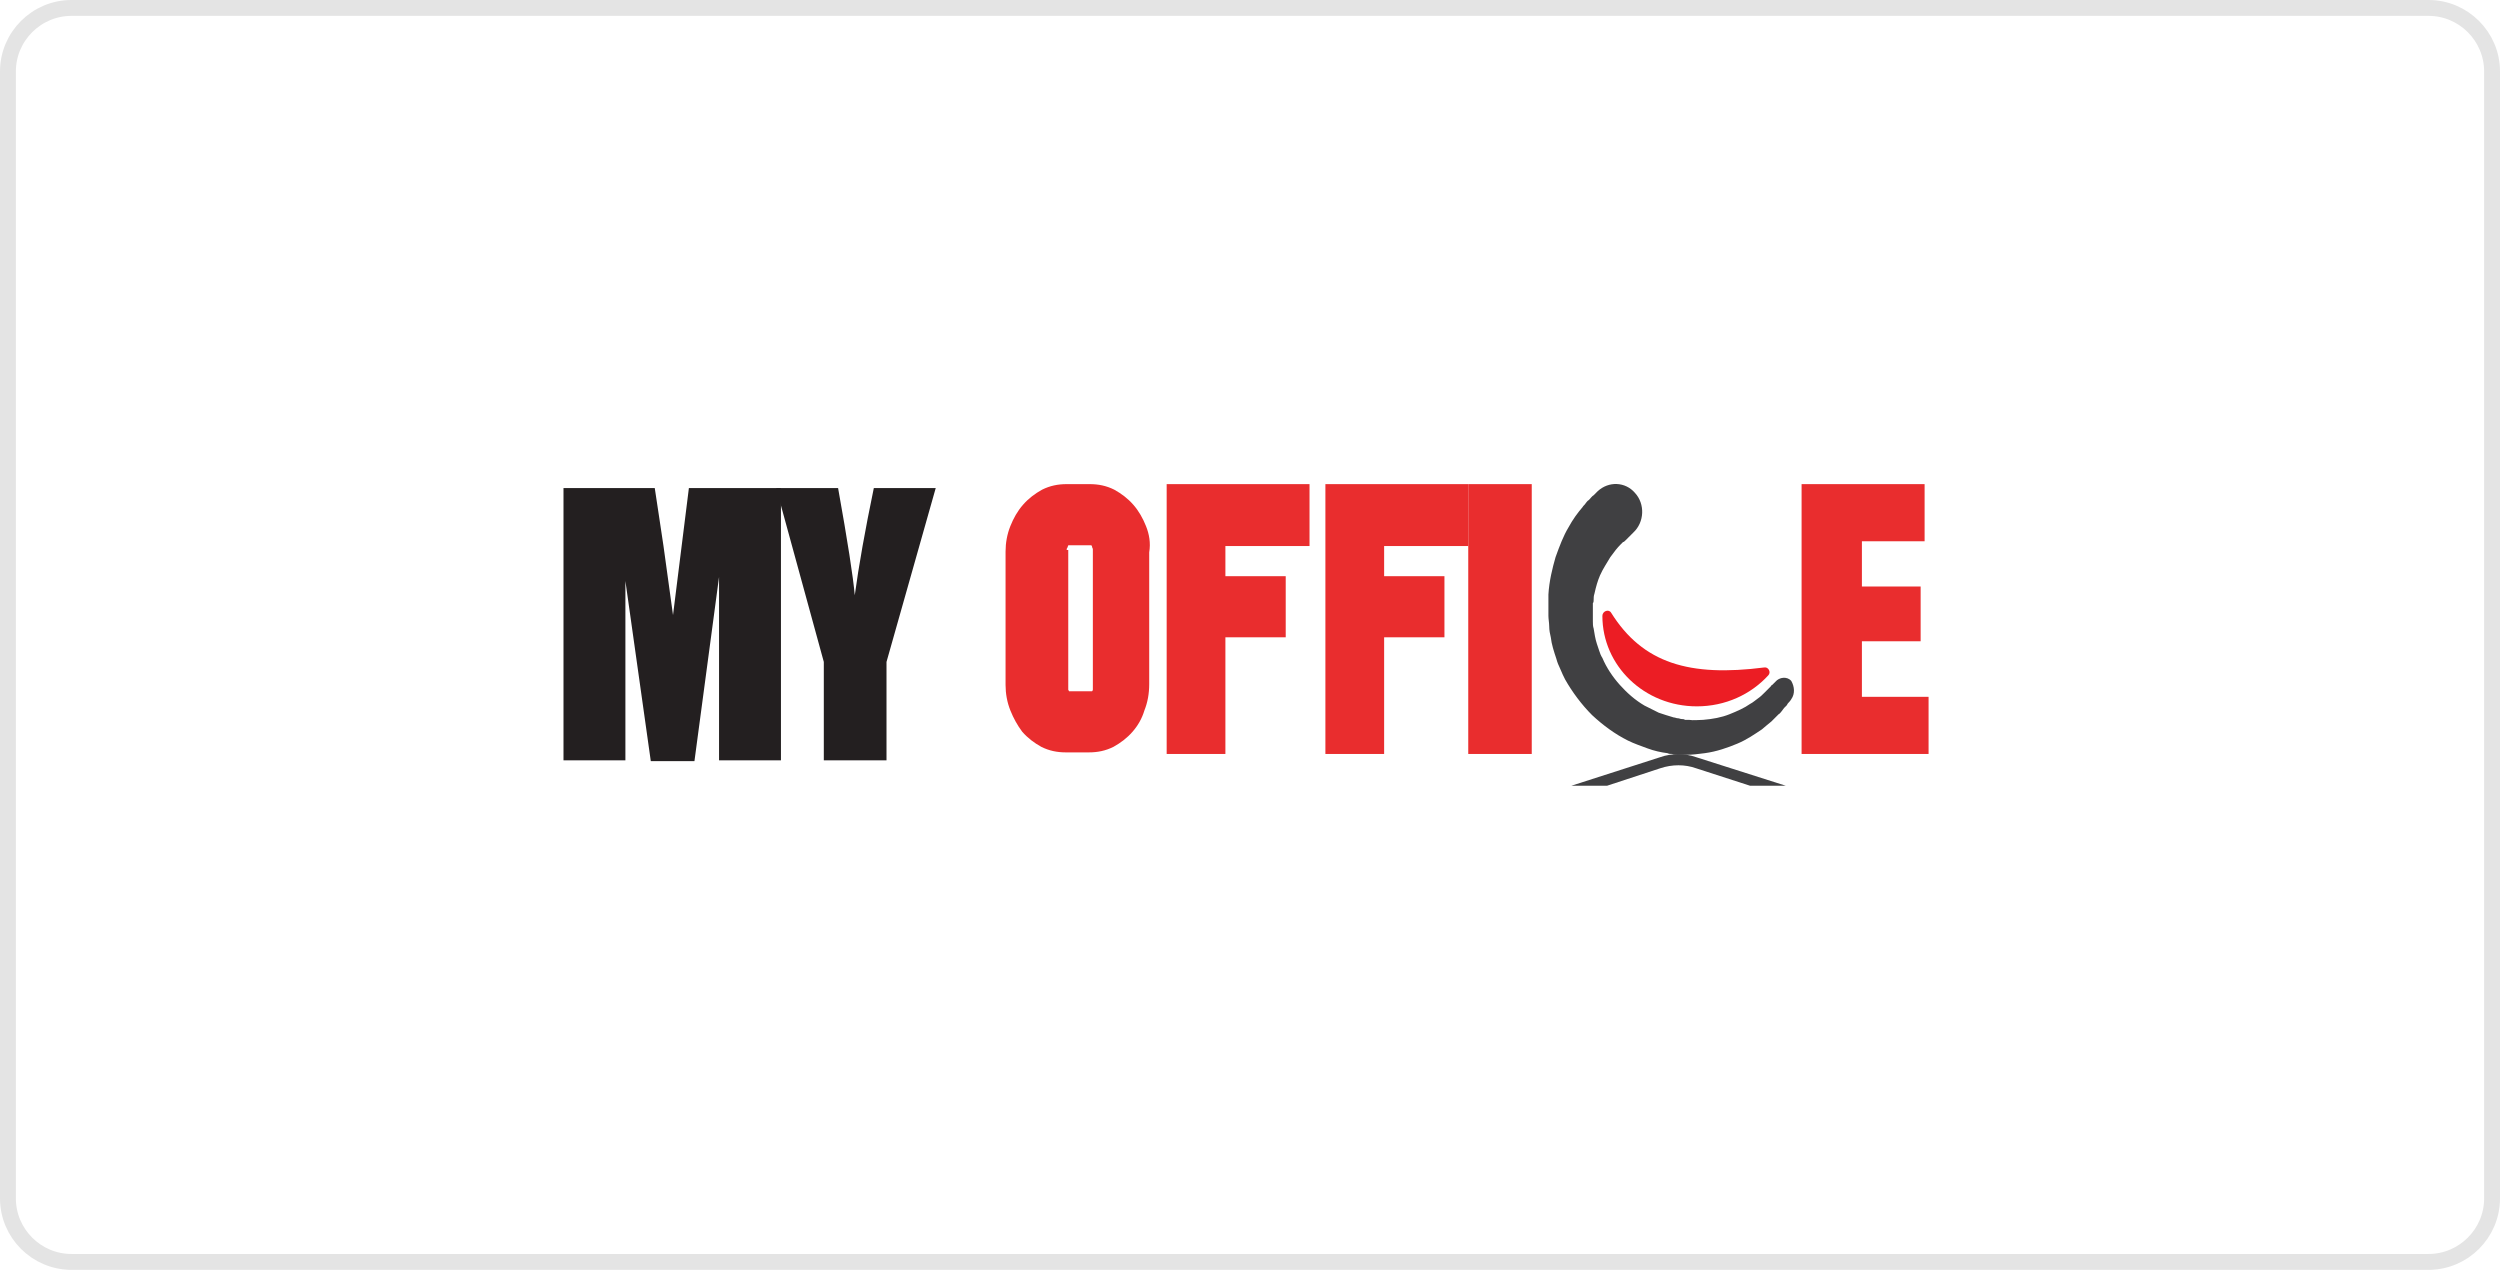 <?xml version="1.0" encoding="utf-8"?>
<!-- Generator: Adobe Illustrator 23.0.0, SVG Export Plug-In . SVG Version: 6.00 Build 0)  -->
<svg version="1.1" id="Layer_1" xmlns="http://www.w3.org/2000/svg" xmlns:xlink="http://www.w3.org/1999/xlink" x="0px" y="0px"
	 viewBox="0 0 315 160" style="enable-background:new 0 0 315 160;" xml:space="preserve">
<style type="text/css">
	.st0{fill:none;stroke:#E4E4E4;stroke-width:2;}
	.st1{fill-rule:evenodd;clip-rule:evenodd;fill:#231F20;}
	.st2{fill-rule:evenodd;clip-rule:evenodd;fill:#E92D2E;}
	.st3{fill-rule:evenodd;clip-rule:evenodd;fill:#404042;}
	.st4{fill-rule:evenodd;clip-rule:evenodd;fill:#EC1D24;}
</style>
<title>My Office</title>
<g id="Symbols">
	<g id="Network-logos-Active" transform="translate(-456, -40)">
		<g id="My-Office" transform="translate(456, 40)">
			<path id="Rectangle-Copy" class="st0" d="M9,1h297c4.4,0,8,3.6,8,8v142c0,4.4-3.6,8-8,8H9c-4.4,0-8-3.6-8-8V9C1,4.6,4.6,1,9,1z"
				/>
			<g id="Group-19" transform="translate(71, 61)">
				<g id="Group-3">
					<g id="Clip-2">
					</g>
					<path id="Fill-1" class="st1" d="M27.4,0.5v34.3h-7.8V11.7l-3.1,23.2H11L7.8,12.2v22.6H0V0.5h11.5c0.3,2.1,0.7,4.5,1.1,7.3
						l1.2,8.7l2-16H27.4z"/>
				</g>
				<g id="Group-6" transform="translate(26, 0)">
					<g id="Clip-5">
					</g>
					<path id="Fill-4" class="st1" d="M20.9,0.5l-6.2,21.9v12.4H6.8V22.4l-6-21.9h7.8c1.2,6.7,1.9,11.2,2.1,13.5
						c0.5-3.7,1.3-8.2,2.4-13.5H20.9z"/>
				</g>
				<path id="Fill-7" class="st2" d="M63.4,8.3c0-0.1,0-0.2,0.1-0.3c0-0.1,0.1-0.2,0.1-0.3h2.9c0,0,0.1,0.1,0.1,0.2s0.1,0.2,0.1,0.3
					v17.4c0,0.1,0,0.2,0,0.3c0,0.1-0.1,0.2-0.1,0.2h-2.9c0-0.1-0.1-0.1-0.1-0.2s0-0.2,0-0.3V8.3H63.4z M73.4,5.3
					c-0.4-1-0.9-1.9-1.6-2.7s-1.5-1.4-2.4-1.9c-1-0.5-2-0.7-3.1-0.7h-2.9c-1.1,0-2.1,0.2-3.1,0.7c-0.9,0.5-1.7,1.1-2.4,1.9
					s-1.2,1.7-1.6,2.7c-0.4,1-0.6,2.1-0.6,3.2v16.8c0,1.1,0.2,2.2,0.6,3.2c0.4,1,0.9,1.9,1.5,2.7c0.7,0.8,1.5,1.4,2.4,1.9
					c1,0.5,2,0.7,3.1,0.7h2.9c1.1,0,2.1-0.2,3.1-0.7c0.9-0.5,1.7-1.1,2.4-1.9c0.7-0.8,1.2-1.7,1.5-2.7c0.4-1,0.6-2.1,0.6-3.3V8.6
					C74,7.4,73.8,6.3,73.4,5.3L73.4,5.3z"/>
				<polygon id="Fill-9" class="st2" points="94,7.8 94,0 76,0 76,34 83.4,34 83.4,19.3 91,19.3 91,11.6 83.4,11.6 83.4,7.8 				"/>
				<polygon id="Fill-11" class="st2" points="114,7.8 114,0 96,0 96,34 103.4,34 103.4,19.3 111,19.3 111,11.6 103.4,11.6 
					103.4,7.8 				"/>
				<g id="Clip-14">
				</g>
				<polygon id="Fill-13" class="st2" points="114,34 122,34 122,0 114,0 				"/>
				<polygon id="Fill-15" class="st2" points="171.5,7.2 171.5,0 156,0 156,34 172,34 172,26.8 163.6,26.8 163.6,19.8 171,19.8 
					171,12.9 163.6,12.9 163.6,7.2 				"/>
				<path id="Fill-16" class="st3" d="M154.7,27.1c0,0-0.1,0.2-0.4,0.5c-0.1,0.1-0.1,0.2-0.2,0.3c-0.1,0.1-0.2,0.2-0.3,0.3
					c-0.1,0.1-0.2,0.3-0.3,0.4s-0.2,0.3-0.4,0.4c-0.3,0.3-0.6,0.6-0.9,0.9c-0.4,0.3-0.7,0.6-1.2,1c-0.9,0.6-1.9,1.3-3.1,1.8
					c-1.2,0.5-2.6,1-4.1,1.2c-0.8,0.1-1.5,0.2-2.3,0.2h-0.3h-0.1h-0.2c-0.2,0-0.4,0-0.6,0c-0.2,0-0.4,0-0.6-0.1
					c-0.2,0-0.4,0-0.6-0.1c-0.8-0.1-1.7-0.3-2.5-0.6s-1.7-0.6-2.5-1c-1.6-0.8-3.1-1.9-4.5-3.2c-1.3-1.3-2.5-2.9-3.4-4.5
					c-0.2-0.4-0.4-0.8-0.6-1.3c-0.2-0.4-0.4-0.9-0.5-1.3c-0.3-0.9-0.6-1.8-0.7-2.7c-0.1-0.4-0.2-0.9-0.2-1.4c0-0.4-0.1-0.9-0.1-1.3
					v-0.3v-0.2V16v-0.2c0-0.2,0-0.4,0-0.6v-0.3c0-0.1,0-0.2,0-0.3c0-0.2,0-0.5,0-0.7c0.1-1.7,0.5-3.3,0.9-4.7c0.5-1.4,1-2.7,1.6-3.7
					c0.6-1.1,1.2-1.9,1.8-2.6c0.1-0.2,0.3-0.3,0.4-0.5c0.1-0.1,0.2-0.3,0.4-0.4c0.2-0.2,0.4-0.5,0.6-0.6c0.3-0.3,0.5-0.5,0.5-0.5
					c1.4-1.3,3.5-1.2,4.7,0.2c1.3,1.4,1.2,3.7-0.2,5c-0.1,0.1-0.1,0.1-0.2,0.2l-0.1,0.1c0,0-0.1,0.1-0.3,0.3
					c-0.1,0.1-0.2,0.2-0.4,0.4c-0.1,0.1-0.2,0.2-0.3,0.2c-0.1,0.1-0.2,0.2-0.3,0.3c-0.4,0.4-0.8,0.9-1.3,1.6
					c-0.4,0.7-0.9,1.4-1.3,2.3c-0.3,0.7-0.5,1.4-0.7,2.3c-0.1,0.3-0.1,0.5-0.1,0.8c0,0.1,0,0.3-0.1,0.4c0,0.1,0,0.1,0,0.2v0.3
					c0,0.2,0,0.4,0,0.6l0,0l0,0v0.1v0.2c0,0.3,0,0.6,0,0.9s0,0.6,0.1,0.9c0.1,0.6,0.2,1.3,0.4,1.9c0.1,0.3,0.2,0.6,0.3,0.9
					s0.2,0.6,0.4,0.9c0.5,1.2,1.3,2.4,2.2,3.4s1.9,1.9,3.1,2.6c0.6,0.3,1.2,0.6,1.8,0.9c0.6,0.2,1.2,0.4,1.9,0.6
					c0.2,0,0.3,0.1,0.5,0.1s0.3,0.1,0.5,0.1c0.1,0,0.3,0,0.4,0.1h0.1h0.1h0.3c0.6,0.1,1.2,0,1.8,0c1.2-0.1,2.3-0.3,3.3-0.7
					c1-0.4,1.9-0.8,2.6-1.3c0.4-0.2,0.7-0.5,1-0.7s0.6-0.5,0.8-0.7c0.1-0.1,0.2-0.2,0.3-0.3c0.1-0.1,0.2-0.2,0.3-0.3
					c0.1-0.1,0.2-0.2,0.2-0.2c0.1-0.1,0.1-0.2,0.2-0.2c0.3-0.3,0.4-0.4,0.4-0.4c0.5-0.6,1.5-0.7,2-0.1
					C155.1,25.5,155.2,26.4,154.7,27.1"/>
				<path id="Fill-17" class="st4" d="M151.3,23.1c0.5-0.1,0.9,0.6,0.5,1c-2.2,2.4-5.4,3.9-9,3.9c-6.6,0-11.9-5.1-11.9-11.4l0,0
					c0-0.6,0.8-0.9,1.1-0.4C136,22.6,141.9,24.3,151.3,23.1"/>
				<path id="Fill-18" class="st3" d="M154,38h-4.5l-6.8-2.2c-1.4-0.5-3-0.5-4.5,0l-6.7,2.2H127l11.2-3.6c1.4-0.5,3.1-0.5,4.5,0l0,0
					L154,38z"/>
			</g>
		</g>
	</g>
</g>
</svg>
